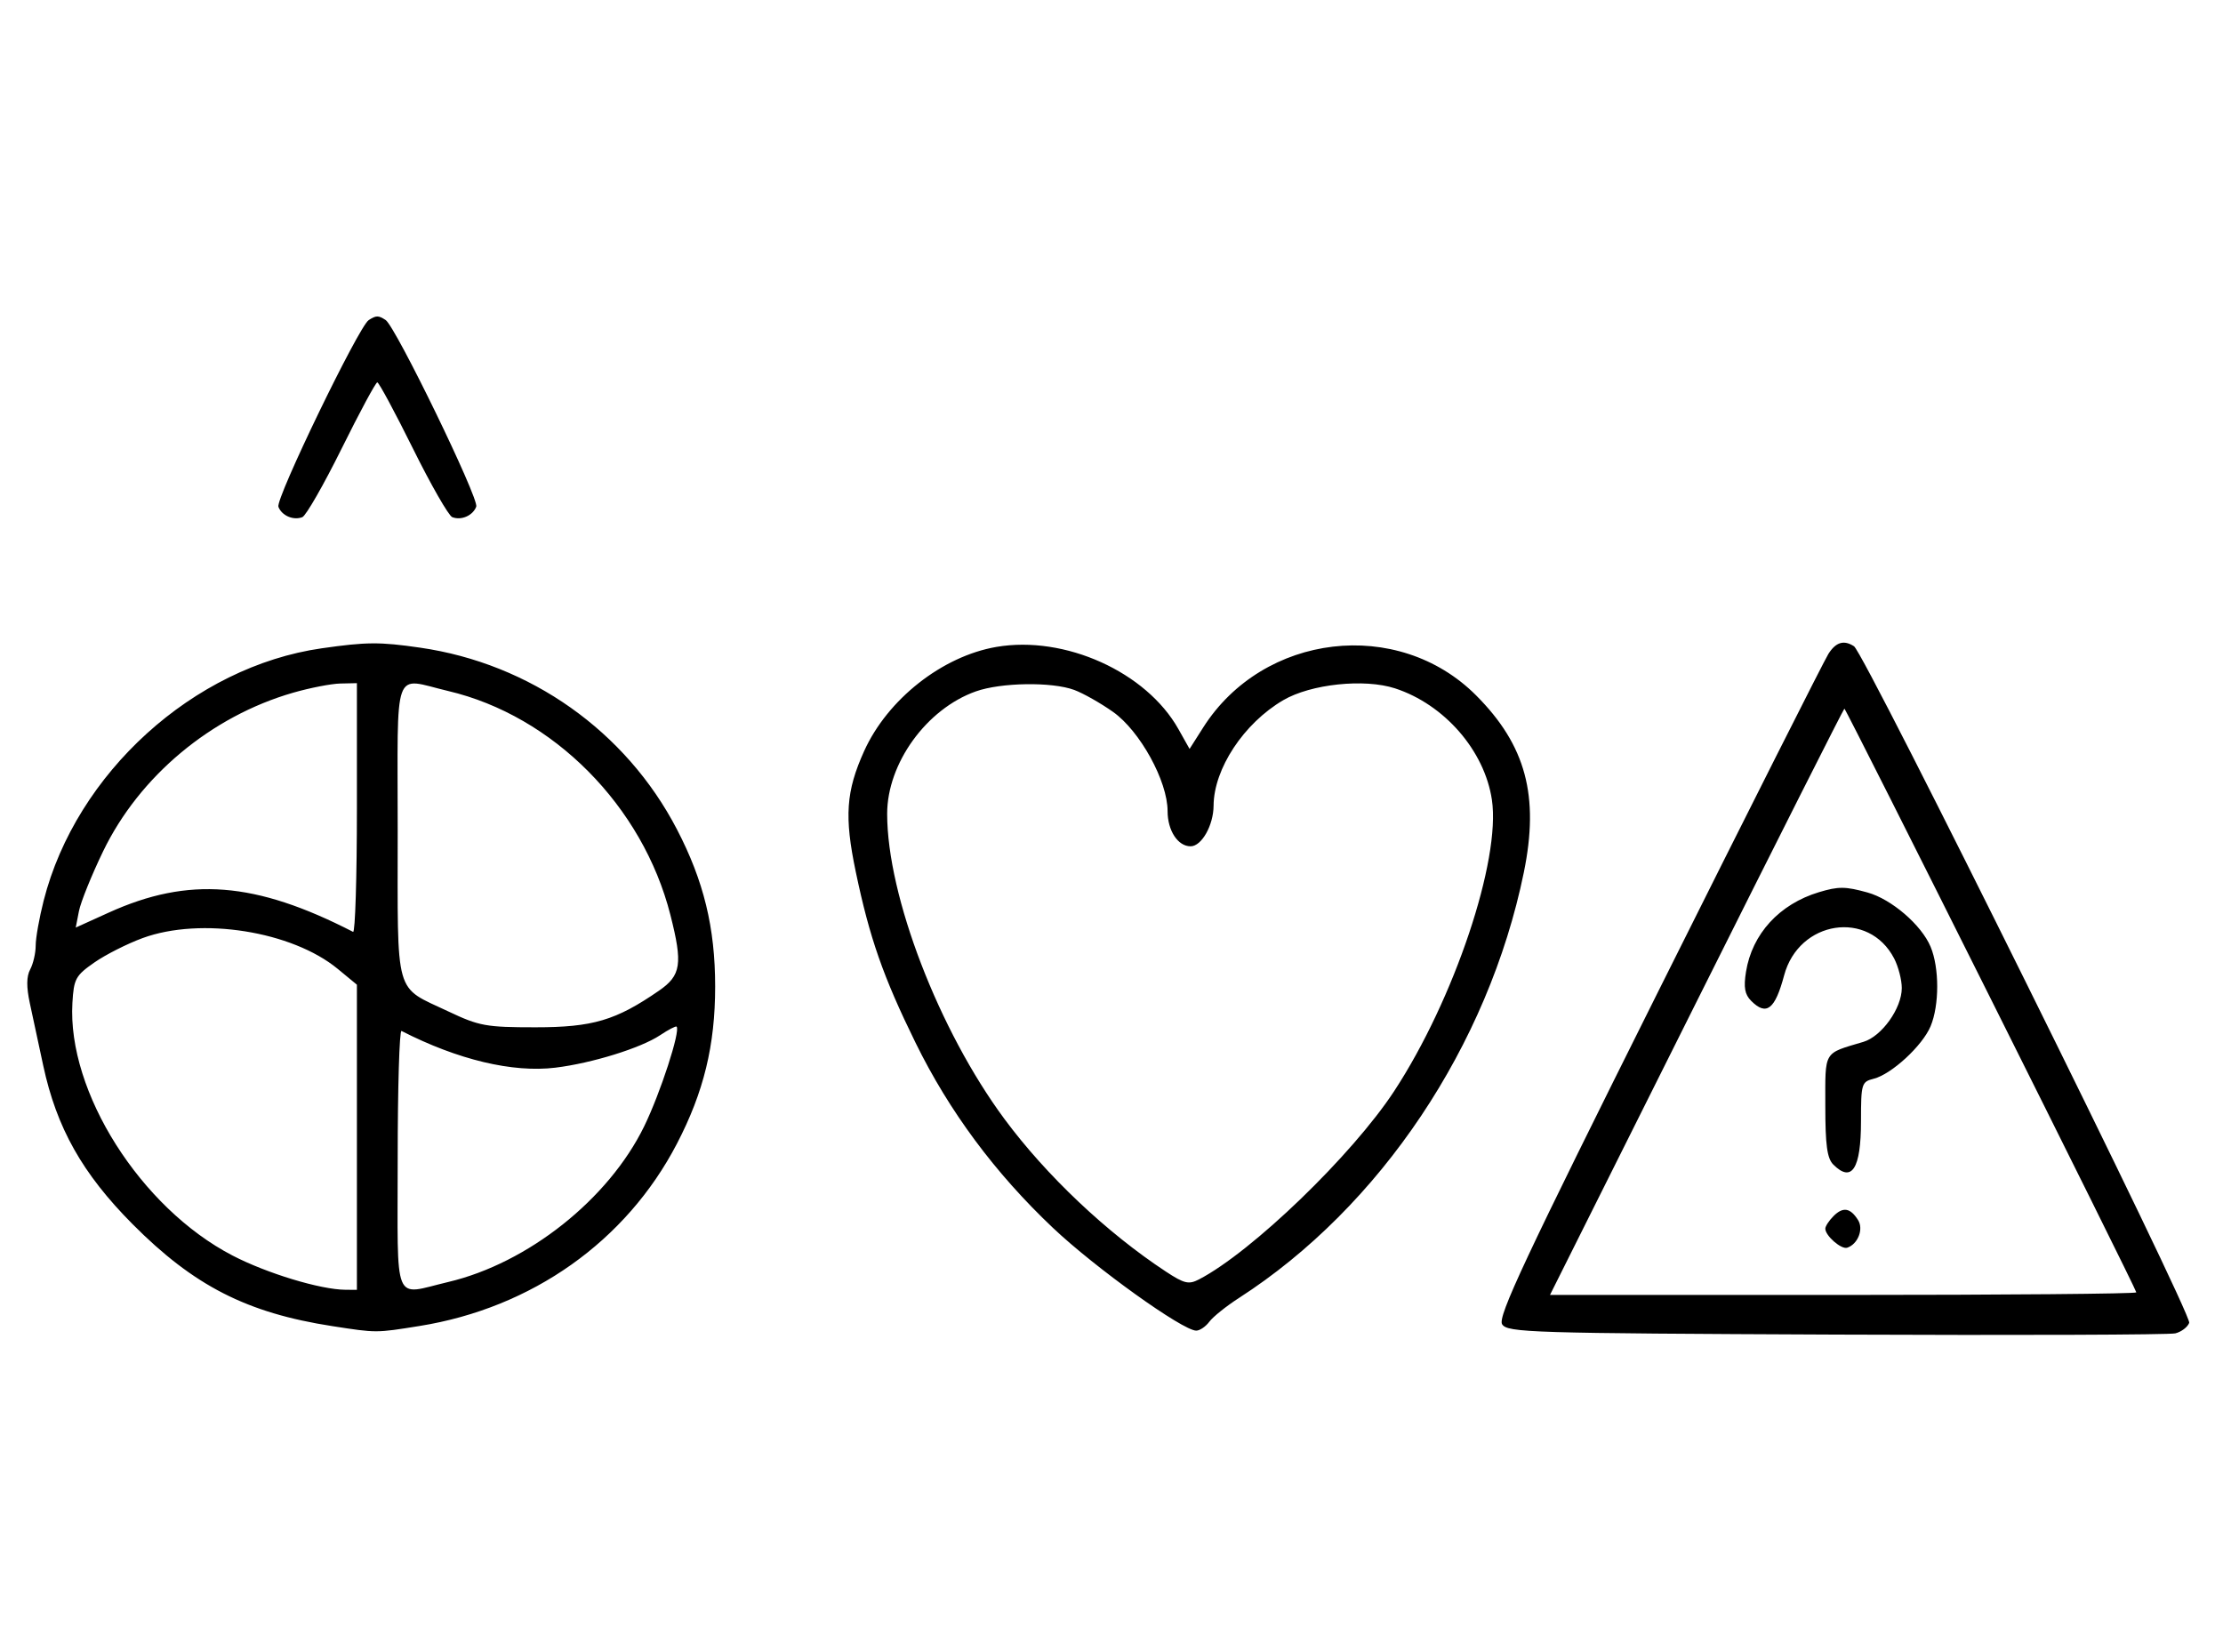 <svg xmlns="http://www.w3.org/2000/svg" width="436" height="324" viewBox="0 0 436 324" version="1.1">
	<path d="M 72.316 62.784 C 70.369 64.022, 54.007 97.855, 54.604 99.410 C 55.269 101.144, 57.524 102.120, 59.295 101.440 C 60.007 101.167, 63.480 95.106, 67.014 87.972 C 70.547 80.837, 73.691 75, 74 75 C 74.309 75, 77.453 80.837, 80.986 87.972 C 84.520 95.106, 87.993 101.167, 88.705 101.440 C 90.487 102.124, 92.732 101.141, 93.407 99.381 C 93.997 97.844, 77.582 64.037, 75.628 62.765 C 74.214 61.845, 73.789 61.847, 72.316 62.784 M 63.102 127.162 C 37.959 130.757, 14.942 151.641, 8.567 176.644 C 7.705 180.024, 7 183.991, 7 185.460 C 7 186.929, 6.517 189.034, 5.926 190.138 C 5.180 191.532, 5.160 193.572, 5.861 196.822 C 6.416 199.395, 7.593 204.875, 8.477 209 C 11.094 221.210, 16.149 230.192, 25.974 240.084 C 38.026 252.219, 48.425 257.529, 65.214 260.122 C 73.903 261.465, 73.704 261.465, 82.284 260.088 C 104.342 256.546, 122.810 243.470, 132.759 224.347 C 138.034 214.206, 140.264 205.042, 140.264 193.500 C 140.264 181.958, 138.034 172.794, 132.759 162.653 C 122.751 143.418, 104.005 130.160, 82.398 127.037 C 74.447 125.887, 71.899 125.904, 63.102 127.162 M 195.434 126.889 C 184.808 128.709, 174.075 137.161, 169.483 147.325 C 165.921 155.209, 165.577 160.173, 167.842 171 C 170.557 183.980, 173.214 191.580, 179.552 204.500 C 186.164 217.978, 195.136 230.071, 206.511 240.839 C 214.778 248.664, 231.976 261, 234.619 261 C 235.316 261, 236.475 260.211, 237.193 259.246 C 237.912 258.281, 240.525 256.187, 243 254.592 C 270.704 236.745, 291.907 205.073, 298.867 171.138 C 301.945 156.131, 299.268 146.183, 289.518 136.404 C 274.207 121.045, 247.765 124.155, 235.981 142.700 L 233.312 146.900 231.124 143.007 C 224.826 131.802, 208.859 124.591, 195.434 126.889 M 358.612 128.250 C 357.823 129.488, 342.852 159.187, 325.343 194.249 C 299.084 246.832, 293.702 258.304, 294.613 259.749 C 295.644 261.383, 300.028 261.518, 360.109 261.776 C 395.524 261.928, 425.463 261.819, 426.640 261.535 C 427.817 261.250, 429.046 260.322, 429.373 259.471 C 429.989 257.866, 365.713 128.117, 363.631 126.765 C 361.647 125.476, 360.086 125.938, 358.612 128.250 M 57.500 135.870 C 41.398 140.505, 27.339 152.243, 20.214 167 C 17.957 171.675, 15.827 176.949, 15.482 178.720 L 14.854 181.941 21.328 179.005 C 37.008 171.896, 50.080 172.926, 69.250 182.781 C 69.662 182.993, 70 172.104, 70 158.583 L 70 134 66.750 134.071 C 64.963 134.110, 60.800 134.920, 57.500 135.870 M 78 162.929 C 78 196.066, 77.226 193.314, 87.983 198.412 C 93.979 201.253, 95.340 201.500, 105 201.500 C 116.261 201.500, 120.790 200.159, 129.250 194.317 C 133.594 191.318, 133.931 189.081, 131.485 179.460 C 126.050 158.078, 108.501 140.394, 87.897 135.537 C 76.917 132.949, 78 129.952, 78 162.929 M 191.385 135.617 C 181.726 139.043, 174 149.714, 174 159.631 C 174 175.749, 184.130 202.100, 197.015 219.500 C 205.229 230.593, 217.101 241.814, 228.668 249.418 C 232.277 251.789, 233.150 251.995, 235.168 250.945 C 245.545 245.550, 265.208 226.580, 273.441 214.021 C 285.200 196.084, 294.382 168.704, 292.608 156.869 C 291.161 147.224, 283.296 138.179, 273.609 135.020 C 267.591 133.058, 257.093 134.170, 251.680 137.342 C 243.949 141.872, 238.067 150.781, 238.022 158.027 C 237.998 161.891, 235.675 166, 233.515 166 C 231.013 166, 229 162.918, 229 159.088 C 229 153.213, 223.589 143.376, 218.298 139.633 C 215.861 137.910, 212.435 135.972, 210.684 135.326 C 206.298 133.709, 196.343 133.859, 191.385 135.617 M 332.747 196.500 L 304.002 254 361.501 254 C 393.126 254, 419 253.773, 419 253.497 C 419 252.838, 362.074 139, 361.744 139 C 361.605 139, 348.557 164.875, 332.747 196.500 M 356.764 174.996 C 348.990 177.336, 343.634 183.182, 342.444 190.624 C 341.954 193.686, 342.202 195.059, 343.471 196.328 C 346.454 199.312, 348.134 198.008, 349.921 191.323 C 352.813 180.505, 366.535 178.399, 371.506 188.011 C 372.328 189.600, 373 192.206, 373 193.802 C 373 197.774, 369.068 203.286, 365.469 204.360 C 357.531 206.729, 358 205.941, 358 216.907 C 358 224.619, 358.353 227.211, 359.571 228.429 C 363.207 232.064, 365 229.251, 365 219.908 C 365 212.553, 365.109 212.190, 367.482 211.594 C 370.987 210.714, 377.050 205.124, 378.649 201.298 C 380.380 197.155, 380.380 189.845, 378.649 185.702 C 376.863 181.428, 370.978 176.365, 366.277 175.060 C 361.951 173.859, 360.571 173.849, 356.764 174.996 M 28 183.991 C 24.975 185.098, 20.700 187.259, 18.500 188.793 C 14.823 191.357, 14.476 191.996, 14.201 196.707 C 13.180 214.177, 27.590 236.919, 45.603 246.268 C 52.344 249.767, 62.850 252.953, 67.750 252.985 L 70 253 70 223.073 L 70 193.146 66.250 190.053 C 57.267 182.643, 39.416 179.815, 28 183.991 M 129.459 203.057 C 125.677 205.576, 116.084 208.550, 108.926 209.421 C 100.553 210.441, 89.774 207.868, 78.750 202.218 C 78.338 202.006, 78 213.346, 78 227.417 C 78 256.588, 76.952 254.042, 87.897 251.463 C 103.544 247.774, 119.364 235.216, 126.330 220.954 C 129.511 214.439, 133.502 202.169, 132.700 201.367 C 132.545 201.212, 131.087 201.972, 129.459 203.057 M 359.616 238.527 C 358.727 239.416, 358 240.529, 358 241 C 358 242.389, 361.140 245.120, 362.295 244.735 C 364.395 244.035, 365.549 241.094, 364.423 239.310 C 362.905 236.902, 361.474 236.669, 359.616 238.527 " stroke="none" fill="black" fill-rule="evenodd"/>
</svg>